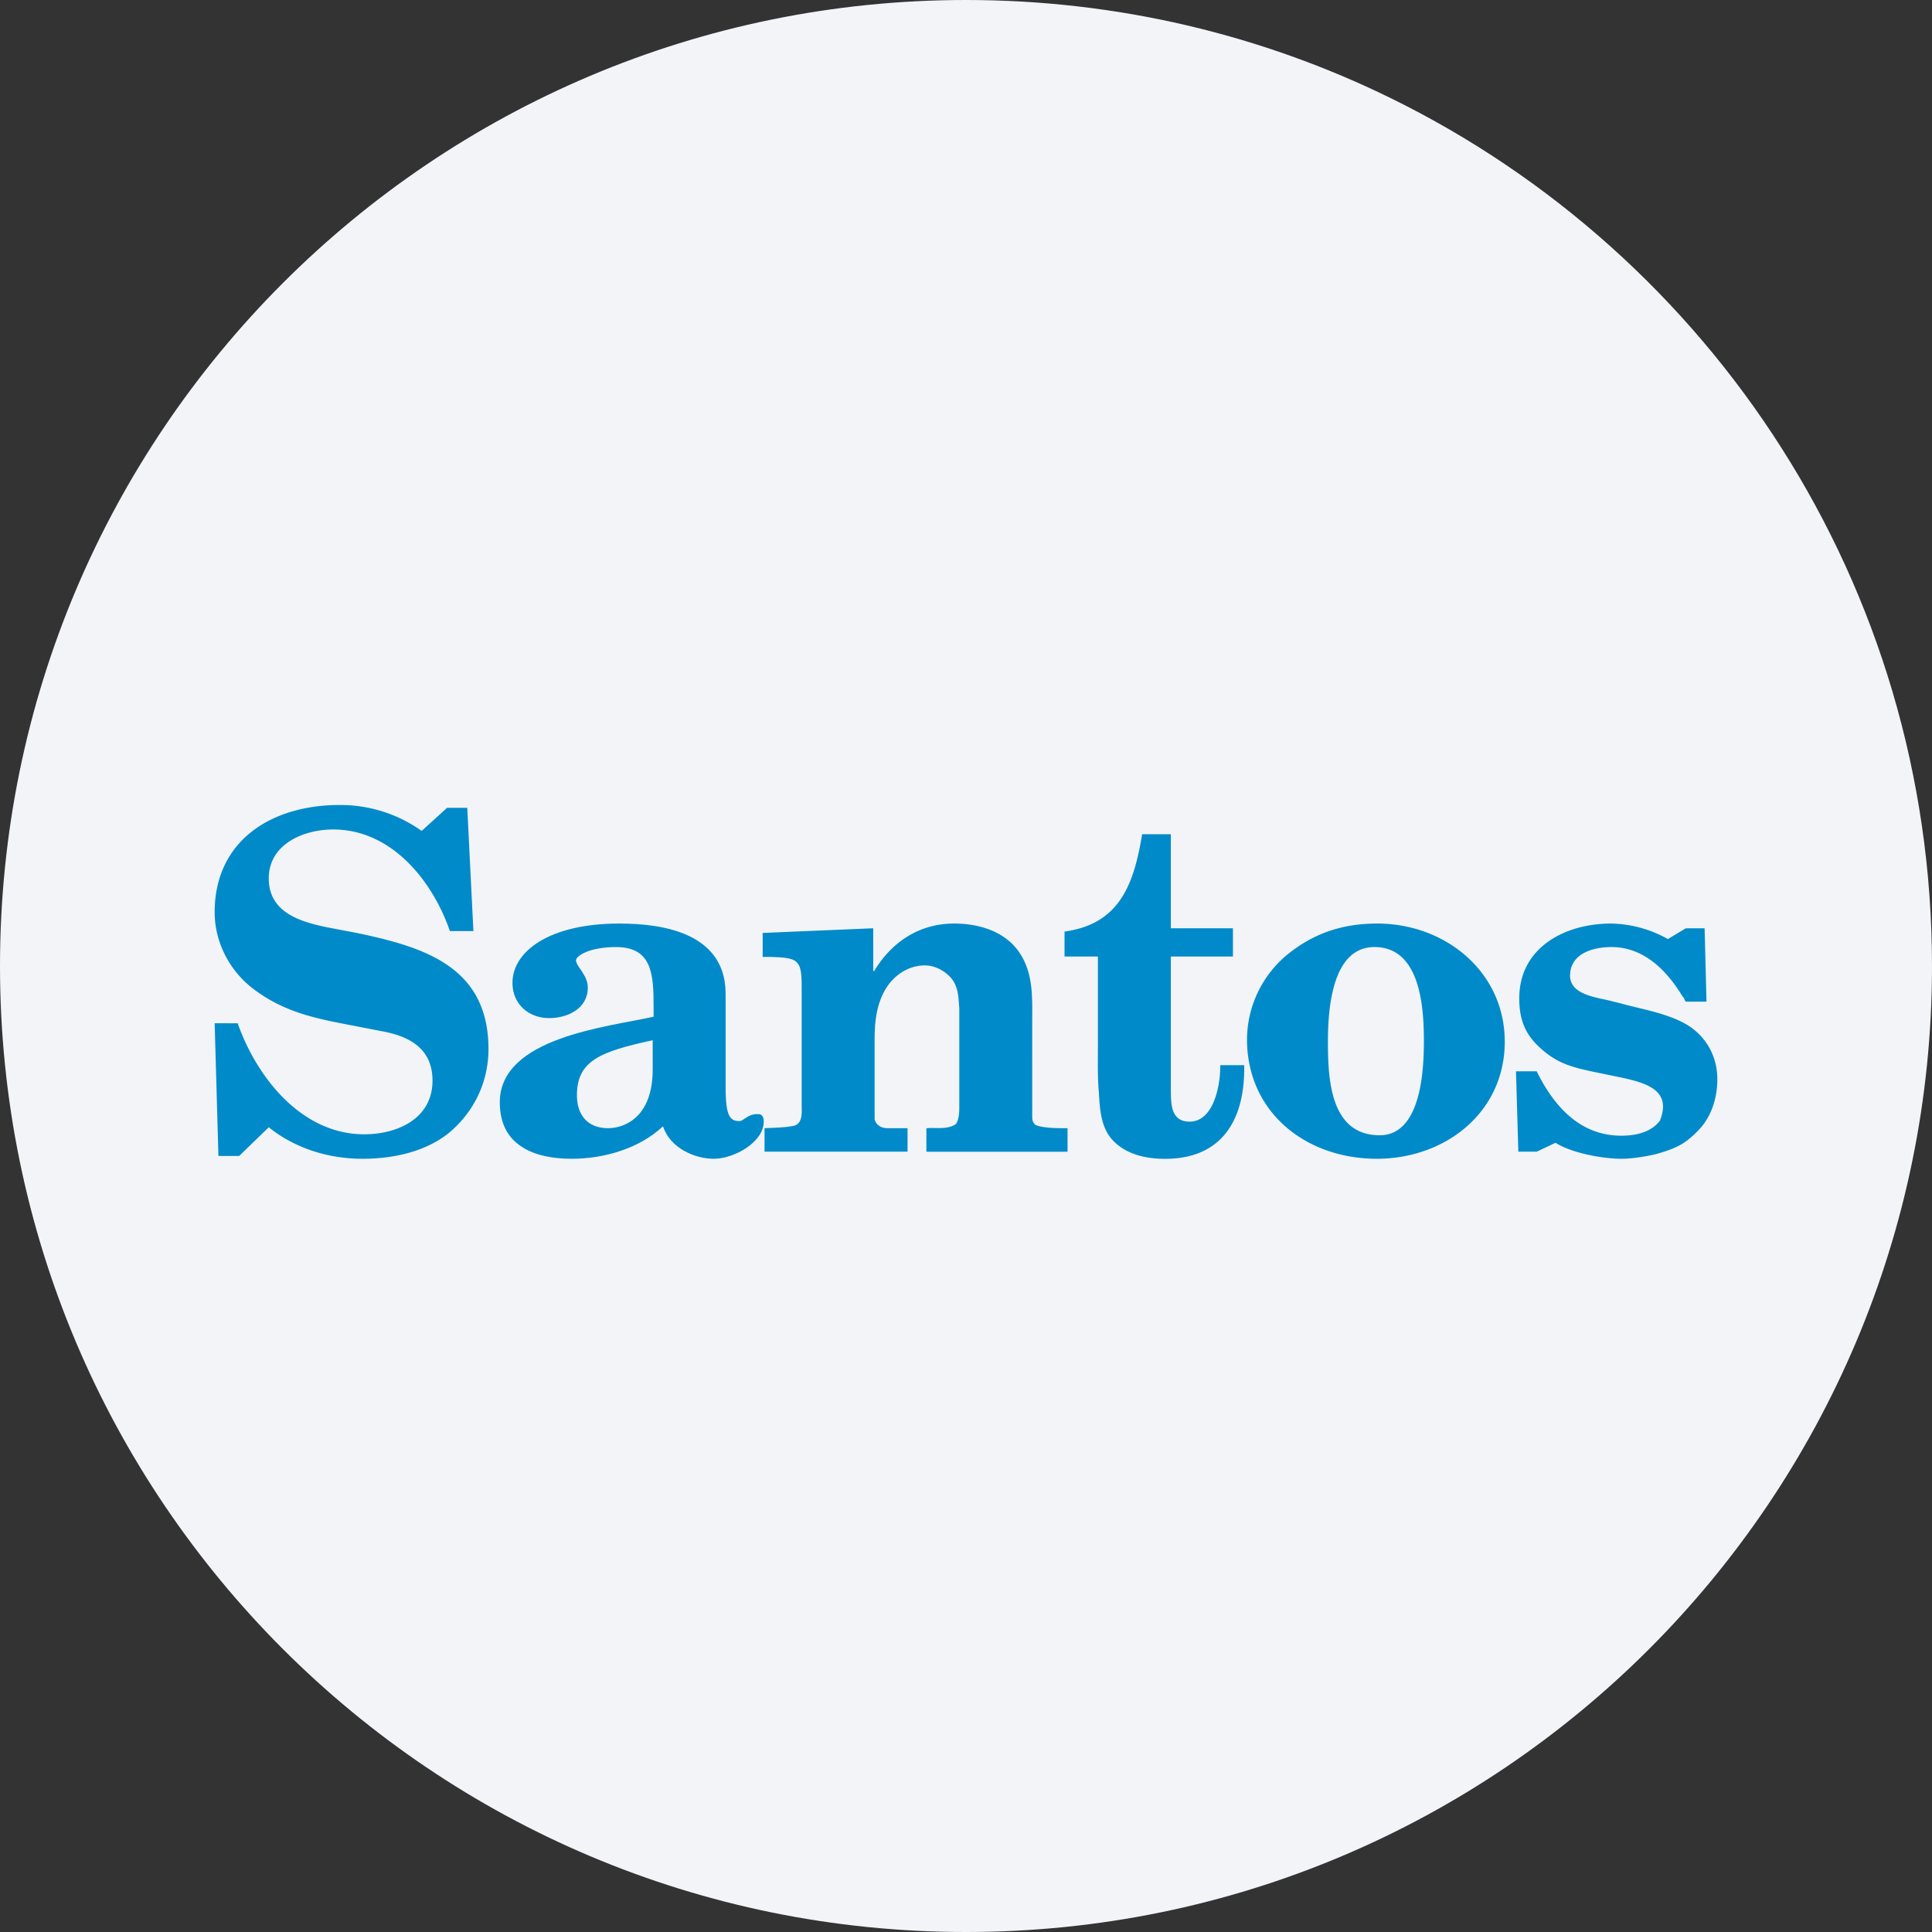 <svg width="36" height="36" fill="none" xmlns="http://www.w3.org/2000/svg"><rect width="100%" height="100%" fill="#333333" stroke="none"/><path d="M18 0c2.837 0 5.52.656 7.907 1.825C31.884 4.753 36 10.895 36 18c0 9.942-8.058 18-18 18-9.94 0-18-8.057-18-18C0 8.06 8.06 0 18 0z" fill="#F2F4F7"/><g fill="#008AC9"><path d="M4.07 21.54h.386l.552-.535c.491.394 1.114.587 1.744.587.561 0 1.166-.123 1.613-.482.474-.395.737-.956.737-1.56 0-1.535-1.192-1.902-2.455-2.166l-.552-.105c-.508-.105-1.087-.28-1.087-.911 0-.64.649-.912 1.201-.912 1.087 0 1.85.955 2.174 1.893h.438l-.114-2.296H8.33l-.473.43A2.612 2.612 0 0 0 6.323 15C5.078 15 4 15.649 4 16.999c0 .57.29 1.113.745 1.446.544.403 1.096.526 1.745.649l.63.122c.527.097.939.334.939.92 0 .711-.658 1-1.271 1-1.175 0-2.008-1.07-2.359-2.069H4l.07 2.472z"/><path fill-rule="evenodd" clip-rule="evenodd" d="M12.162 19.927c0 .903-.535 1.095-.833 1.095-.386 0-.579-.254-.579-.613 0-.65.447-.816 1.412-1.026v.544zm.017-.982c-.859.192-2.866.385-2.866 1.595 0 .403.158.666.403.824.246.167.588.228.938.228.605 0 1.262-.193 1.7-.605.132.404.588.605.947.605.377 0 .93-.307.93-.692 0-.158-.097-.14-.132-.14-.158 0-.254.13-.316.13-.175 0-.262-.078-.262-.622V18.55c0-.35-.044-1.341-1.982-1.341-1.314 0-1.99.526-1.99 1.105 0 .394.299.657.684.657.342 0 .72-.175.72-.57 0-.236-.22-.394-.22-.508 0-.079.246-.246.745-.246.675 0 .701.509.701 1.114v.184z"/><path d="M14.246 21.46h2.665v-.438h-.377c-.105 0-.21-.052-.237-.166v-1.438c0-.316.018-.614.158-.903.15-.307.439-.526.78-.526.175 0 .342.088.456.202.167.166.167.377.184.596v1.823c0 .088 0 .167-.026.255a.303.303 0 0 1-.035.078c-.158.114-.377.062-.552.08v.438h2.63v-.439c-.062 0-.456.009-.597-.061-.052-.044-.061-.088-.061-.158V19.05c0-.456.026-.903-.237-1.298-.272-.403-.762-.543-1.218-.543-.666 0-1.175.36-1.49.885h-.018v-.797l-2.06.087v.447h.166c.492.018.561.053.561.553v2.2c0 .14.027.35-.149.394-.175.035-.359.035-.543.044v.439zm6.212-3.637v1.674c0 .28-.009.57.018.86.017.297.035.64.245.876.254.28.631.36.99.36 1.044 0 1.473-.71 1.473-1.675v-.07h-.447c.009.324-.105 1.052-.57 1.052-.175 0-.28-.08-.324-.254-.026-.123-.026-.246-.026-.377v-2.446h1.157v-.526h-1.157v-1.753h-.535c-.149.903-.403 1.674-1.446 1.814v.465h.622z"/><path fill-rule="evenodd" clip-rule="evenodd" d="M25.611 17.647c.86 0 .921 1.131.921 1.754 0 .543-.053 1.753-.824 1.753-.929 0-.964-1.07-.964-1.745 0-.56.06-1.762.867-1.762zm.044 3.945c1.271 0 2.384-.859 2.384-2.183 0-1.297-1.104-2.2-2.375-2.2-.64 0-1.175.175-1.666.57a2.065 2.065 0 0 0-.762 1.586c0 1.36 1.096 2.227 2.42 2.227"/><path d="M28.984 21.294c.307.193.877.298 1.236.298.185 0 .465-.044.64-.088.369-.105.544-.184.807-.464.236-.254.333-.605.333-.93 0-.447-.228-.832-.614-1.043-.29-.157-.648-.236-.973-.315l-.412-.105c-.254-.062-.745-.114-.745-.465 0-.412.42-.535.772-.535.604 0 1.034.439 1.323.92.035.027.035.07.062.097h.385l-.035-1.367h-.35l-.334.201a2.235 2.235 0 0 0-1.06-.289c-.86 0-1.71.447-1.71 1.394 0 .385.106.666.386.92.316.29.587.36.99.447l.553.114c.43.097.92.228.692.798-.166.22-.456.28-.718.28-.78 0-1.263-.56-1.578-1.2h-.386l.044 1.498h.342l.35-.166z"/></g></svg>